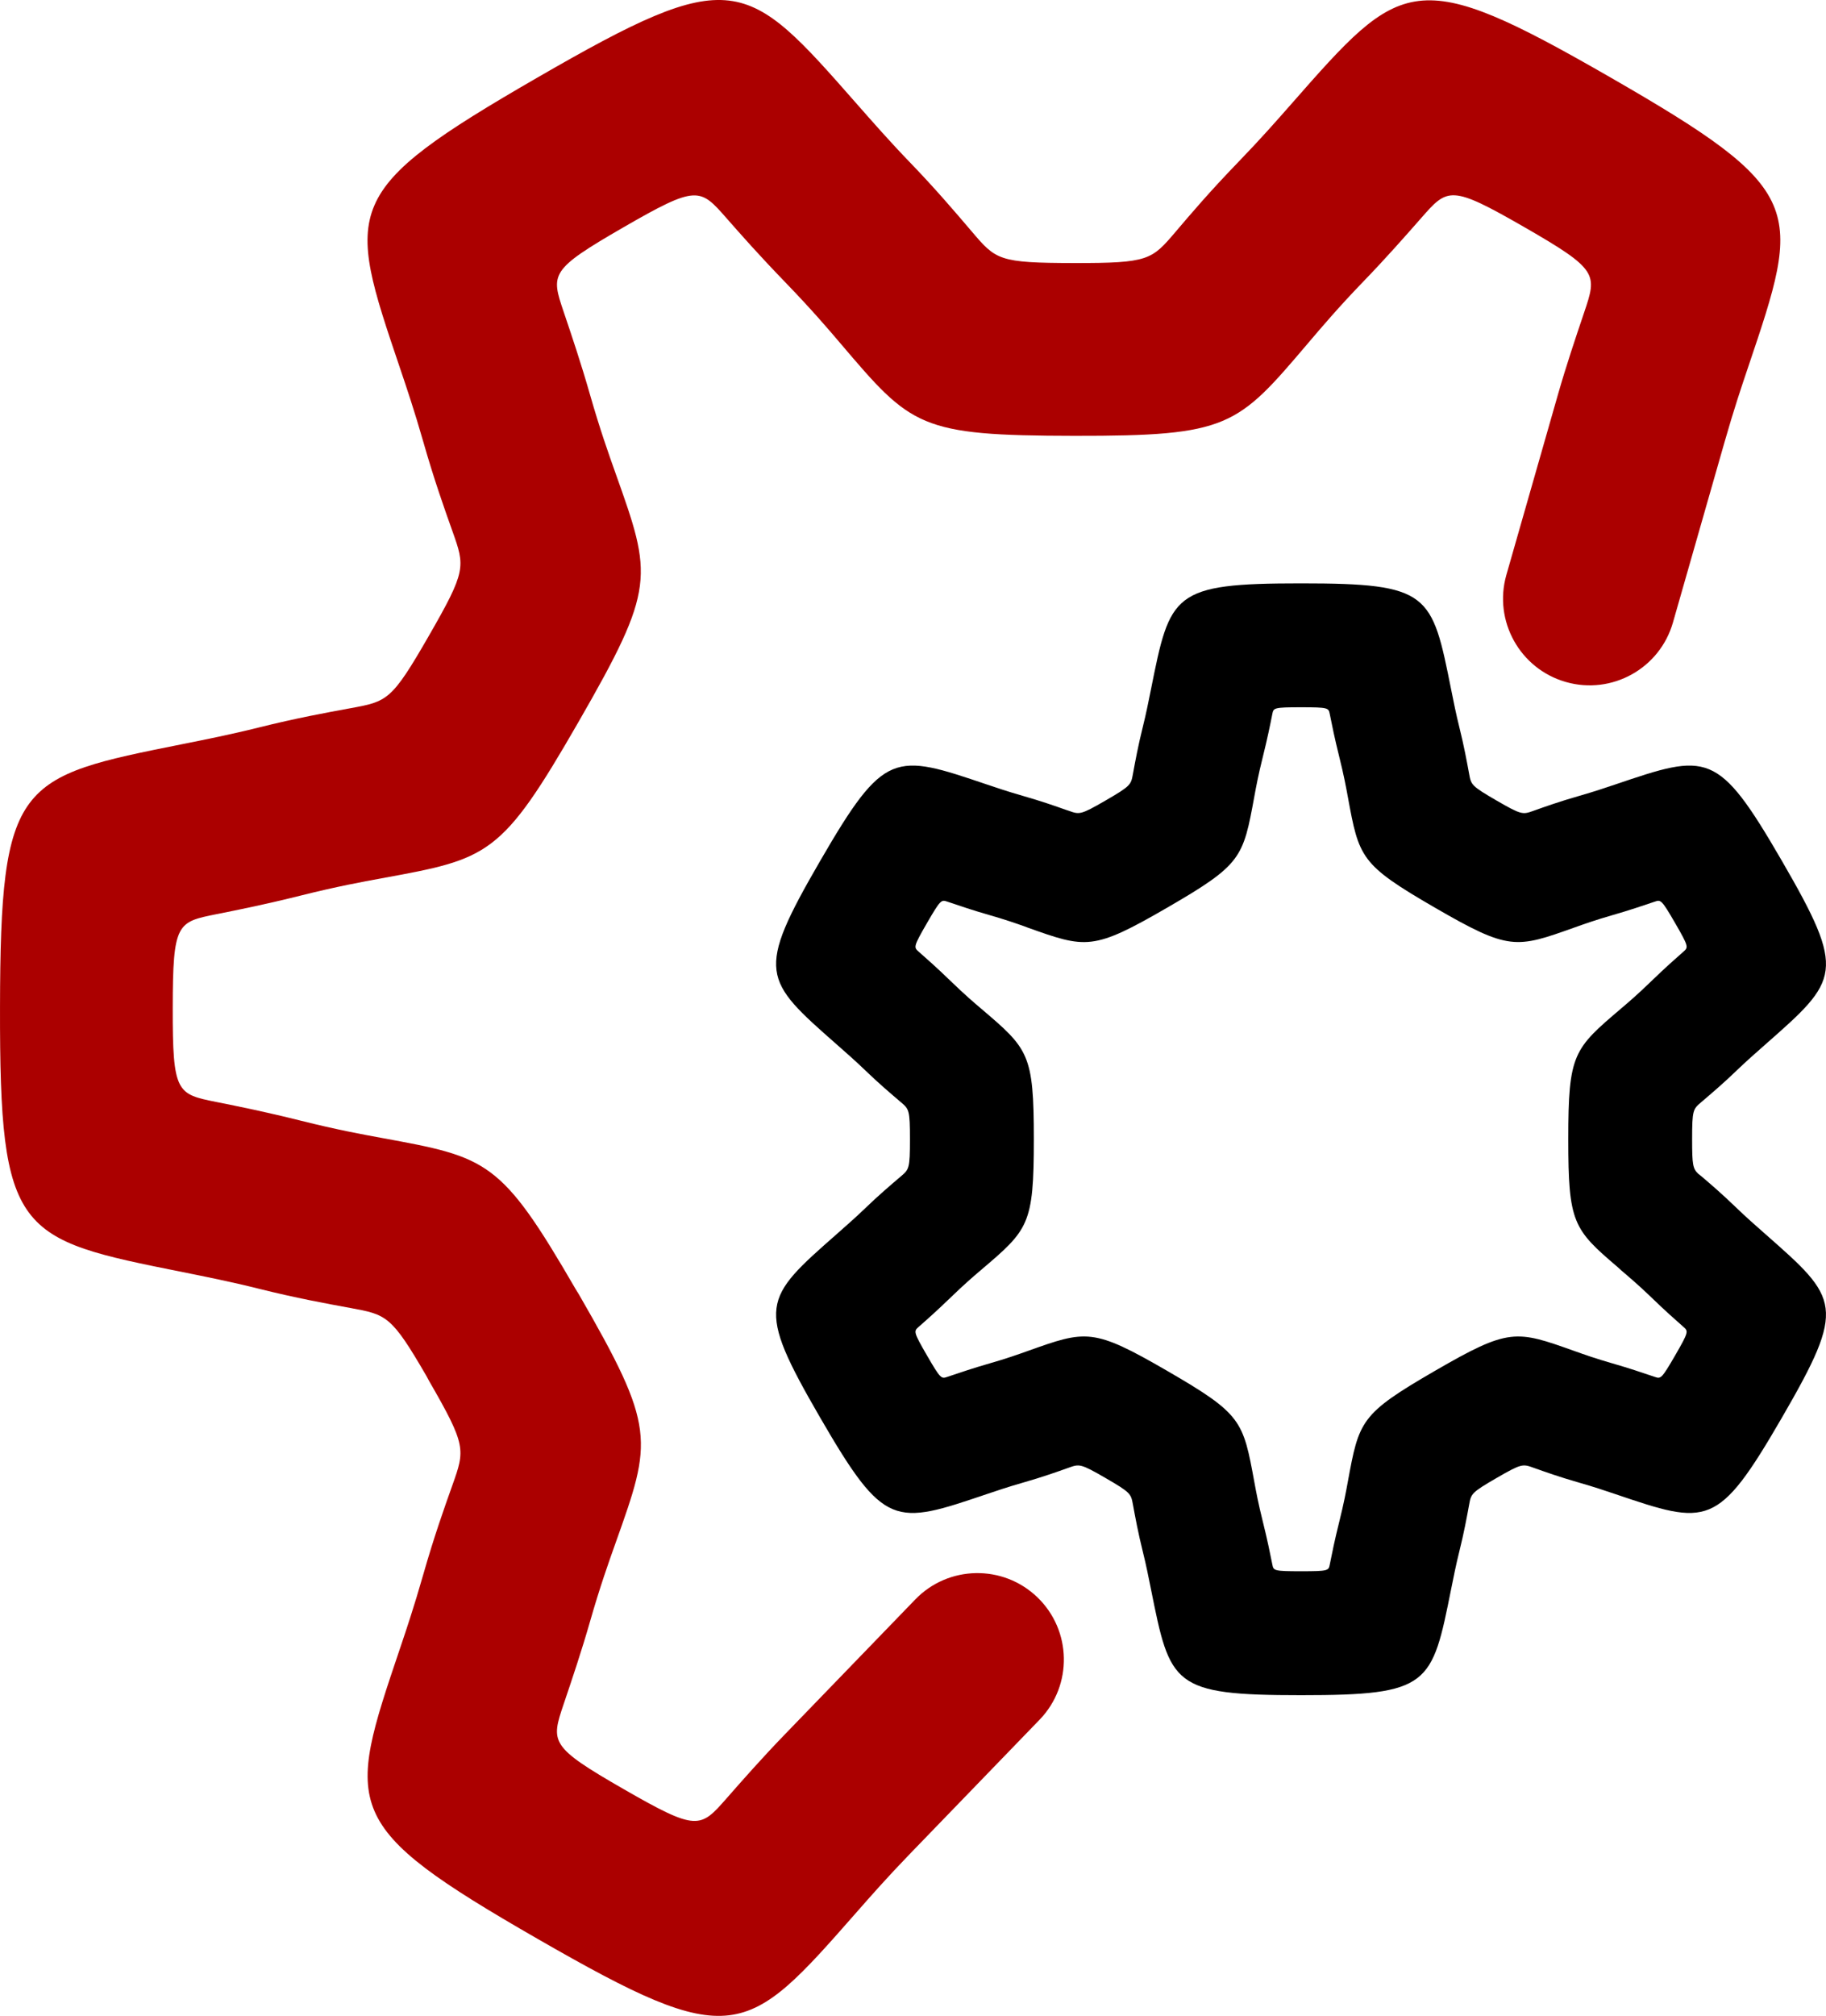 <?xml version="1.0" encoding="UTF-8"?>
<!DOCTYPE svg PUBLIC "-//W3C//DTD SVG 1.1//EN" "http://www.w3.org/Graphics/SVG/1.1/DTD/svg11.dtd">
<svg xmlns="http://www.w3.org/2000/svg" 
    xml:space="preserve" 
    width="2965px" 
    height="3272px" 
    version="1.1" 
    style="shape-rendering:geometricPrecision; text-rendering:geometricPrecision; image-rendering:optimizeQuality; fill-rule:evenodd; clip-rule:evenodd"
    viewBox="0 0 2965 3272.02"
    xmlns:xlink="http://www.w3.org/1999/xlink"
>
    <defs>
        <style type="text/css">
            <![CDATA[
                .sgear {fill:#000000;fill-rule:nonzero}
                .bgear {fill:#AB0000;fill-rule:nonzero}
            ]]>
        </style>
    </defs>
    <g id="abiz">
        <path class="sgear" d="M2329.81 2225.16c120.89,-70.02 131.59,-66.21 226.73,-32.29 15.23,5.43 34.55,12.33 62.06,20.19 25.97,7.43 49.02,15.23 68.3,21.76 9.8,3.31 10.85,3.66 33,-34.57 22.47,-38.77 21.63,-39.51 13.61,-46.57 -13.19,-11.6 -28.95,-25.48 -52.26,-48.01 -19.34,-18.7 -35.63,-32.55 -48.46,-43.47 -2.08,-1.75 -4.06,-3.58 -5.96,-5.46 -72.15,-61.47 -80.32,-71.98 -80.32,-207.57 0,-139.24 8.62,-146.58 86.29,-212.65 11.34,-9.64 25.73,-21.89 48.45,-43.86 23.28,-22.51 39.07,-36.4 52.25,-47.99 8.05,-7.08 8.88,-7.82 -13.59,-46.59 -22.16,-38.24 -23.21,-37.89 -33.02,-34.57 -19.28,6.52 -42.32,14.33 -68.29,21.76 -27.51,7.87 -46.84,14.77 -62.06,20.19 -95.16,33.92 -105.83,37.72 -226.72,-32.3 -121.14,-70.19 -123.03,-80.46 -141.43,-180.68 -2.78,-15.09 -6.31,-34.28 -13.68,-63.78 -7.58,-30.33 -11.9,-51.85 -15.49,-69.83 -1.96,-9.87 -2.17,-10.88 -46.62,-10.88 -44.45,0 -44.65,1.01 -46.63,10.88 -3.59,17.99 -7.9,39.48 -15.49,69.84 -7.37,29.48 -10.9,48.68 -13.67,63.78 -18.4,100.21 -20.3,110.5 -141.43,180.67 -121.06,70.11 -131.74,66.31 -227.12,32.29l-4.76 -1.84c-14.4,-5.1 -32.41,-11.34 -56.91,-18.35 -25.96,-7.42 -49,-15.22 -68.28,-21.75 -9.82,-3.32 -10.86,-3.67 -33.02,34.57 -22.46,38.76 -21.63,39.52 -13.58,46.59 13.18,11.59 28.9,25.41 52.24,47.99 22.73,21.98 37.12,34.23 48.46,43.87 77.67,66.09 86.28,73.4 86.28,212.64 0,139.24 -8.61,146.56 -86.29,212.64 -11.33,9.64 -25.72,21.89 -48.45,43.87 -23.35,22.57 -39.07,36.4 -52.24,47.98 -8.05,7.08 -8.88,7.84 13.58,46.59 22.17,38.23 23.21,37.88 33,34.57 19.29,-6.53 42.35,-14.33 68.3,-21.76 27.51,-7.86 46.85,-14.76 62.07,-20.19 95.15,-33.93 105.82,-37.73 226.72,32.3 121.13,70.17 123.03,80.47 141.43,180.68 2.78,15.09 6.31,34.28 13.68,63.78 7.59,30.36 11.89,51.86 15.49,69.85 1.97,9.85 2.18,10.86 46.62,10.86 44.45,0 44.66,-1.01 46.62,-10.87 3.6,-18 7.91,-39.49 15.5,-69.85 7.37,-29.48 10.89,-48.67 13.67,-63.77 18.4,-100.18 20.3,-110.53 141.42,-180.69zm159.95 157.05c-17.11,-6.1 -19.05,-6.79 -59.38,16.57 -41.25,23.9 -41.59,25.71 -44.8,43.2 -3.72,20.32 -8.47,46.15 -16.02,76.35 -5.23,20.91 -9.53,42.42 -13.14,60.42 -31.36,156.73 -34.56,172.71 -243.82,172.71 -209.26,0 -212.46,-15.97 -243.82,-172.7 -3.6,-18 -7.91,-39.5 -13.14,-60.42 -7.54,-30.18 -12.29,-56.03 -16.03,-76.36 -3.21,-17.48 -3.54,-19.28 -44.8,-43.18 -40.35,-23.37 -42.27,-22.69 -59.37,-16.59 -18.69,6.66 -42.41,15.12 -73.85,24.11 -24.89,7.12 -43.39,13.39 -58.88,18.63 -150.58,50.97 -166.42,56.34 -271.04,-124.13 -105.21,-181.47 -92.7,-192.5 27.26,-298 14.33,-12.61 31.45,-27.68 45.96,-41.7 21.35,-20.64 41.78,-38.02 57.88,-51.72 13.31,-11.33 14.79,-12.59 14.79,-60.23 0,-47.65 -1.48,-48.91 -14.78,-60.23 -16.11,-13.7 -36.53,-31.08 -57.89,-51.73 -14.51,-14.03 -31.63,-29.09 -45.96,-41.7 -119.96,-105.51 -132.45,-116.52 -27.26,-298 104.57,-180.45 120.48,-175.09 271.06,-124.12 15.48,5.23 33.98,11.5 58.86,18.61 28.92,8.28 51.31,16.1 69.26,22.48l4.98 1.64c16.89,6.02 18.79,6.68 58.98,-16.59 41.26,-23.9 41.59,-25.7 44.8,-43.18 3.73,-20.32 8.48,-46.15 16.03,-76.35 5.23,-20.92 9.54,-42.42 13.14,-60.41 31.36,-156.73 34.56,-172.72 243.82,-172.72 209.26,0 212.46,15.98 243.82,172.71 3.59,17.99 7.9,39.47 13.13,60.41 7.54,30.18 12.3,56.03 16.03,76.36 3.21,17.47 3.55,19.28 44.81,43.19 40.34,23.36 42.27,22.68 59.37,16.58 18.69,-6.66 42.4,-15.12 73.85,-24.11 24.88,-7.12 43.37,-13.39 58.86,-18.62 150.56,-50.96 166.48,-56.35 271.06,124.12 105.2,181.48 92.7,192.49 -27.25,298 -14.34,12.6 -31.39,27.61 -45.97,41.7 -21.36,20.65 -41.78,38.03 -57.88,51.72 -13.31,11.33 -14.8,12.59 -14.8,60.24 0,41.15 1.1,47.7 9.98,56.02 1.63,1.21 3.24,2.48 4.81,3.81 14.61,12.42 33.14,28.19 57.89,52.12 14.55,14.07 31.63,29.1 45.97,41.71 119.97,105.52 132.42,116.5 27.25,297.99 -104.59,180.47 -120.48,175.09 -271.05,124.13 -15.48,-5.24 -33.99,-11.51 -58.88,-18.63 -31.45,-8.99 -55.15,-17.45 -73.84,-24.11z"/>
        <path class="bgear" d="M1485.91 2596.38c53.75,-55.88 142.63,-57.6 198.51,-3.85 55.89,53.75 57.61,142.64 3.86,198.52l-211.51 218.74c-36.18,37.42 -63.04,68 -85.53,93.59 -180.41,205.37 -199.44,227.01 -518.1,43.74 -320.62,-184.36 -311.49,-211.45 -223.7,-471.32 10.33,-30.57 22.66,-67.07 38.01,-120.73 17.63,-61.64 34.09,-107.8 47.05,-144.2 20.63,-57.92 22.92,-64.34 -37.92,-169.71 -1.48,-2.55 -2.86,-5.14 -4.15,-7.73 -56.98,-98.2 -64.73,-99.64 -123.58,-110.43 -39.08,-7.15 -88.65,-16.24 -148.67,-31.25 -44.57,-11.14 -87.4,-19.73 -123.3,-26.92 -269.43,-54.01 -297.51,-59.65 -296.87,-429.62 0.61,-368.33 28.89,-373.98 296.73,-427.5 35.96,-7.17 78.91,-15.76 123.7,-26.96 60.04,-15 109.58,-24.08 148.62,-31.22 59.98,-10.98 66.71,-12.22 127.12,-117.2 61.17,-106.32 59.05,-112.3 38.36,-170.42 -12.96,-36.4 -29.43,-82.66 -47.1,-144.45 -14.37,-50.25 -27.31,-88.51 -38.14,-120.53 -87.83,-259.74 -96.78,-286.21 222.99,-470.82 319.41,-184.41 337.86,-163.43 518.76,42.36 24.89,28.32 54.65,62.17 85.53,94.11 41.76,43.19 75.07,82.31 101.27,113.09 39.44,46.33 43.52,51.11 166.53,51.29 121.25,0.16 125.67,-5.03 164.98,-51.26 24.36,-28.66 55.27,-65.02 101.59,-112.91 36.19,-37.43 63.06,-68.02 85.54,-93.61 180.42,-205.37 199.42,-226.99 518.09,-43.74 320.62,184.4 311.51,211.43 223.71,471.32 -10.33,30.57 -22.65,67.04 -38.01,120.75l-83.74 292.71c-21.26,74.71 -99.06,118.05 -173.77,96.79 -74.72,-21.26 -118.05,-99.06 -96.79,-173.78l83.73 -292.7c13.61,-47.57 29.29,-93.98 42.42,-132.86 21.32,-63.13 23.54,-69.71 -97.23,-139.16 -119.59,-68.77 -124.14,-63.61 -167.24,-14.56 -25.97,29.57 -56.99,64.88 -94.35,103.51 -38.93,40.27 -67.2,73.51 -89.47,99.71 -115.12,135.39 -128.06,150.61 -379.46,150.25 -252.27,-0.35 -264.2,-14.36 -379.89,-150.28 -20.5,-24.06 -46.52,-54.64 -90.28,-99.89 -42.62,-44.09 -70.77,-76.11 -94.33,-102.91 -43.44,-49.42 -47.88,-54.46 -167.91,14.84 -119.66,69.08 -117.52,75.42 -96.51,137.56 12.69,37.52 27.84,82.33 42.55,133.74 16.16,56.5 30.39,96.49 41.59,127.95 59.56,167.35 65.67,184.55 -60.35,403.57 -125.46,218.05 -145.05,221.64 -319.59,253.59 -31.77,5.81 -72.11,13.2 -131.03,27.93 -57.82,14.45 -100.87,23.06 -136.9,30.25 -64.24,12.84 -71.03,14.2 -71.26,151.44 -0.24,139.19 6.53,140.56 71.4,153.56 35.95,7.2 78.88,15.81 136.5,30.22 58.97,14.74 99.3,22.14 131.08,27.95 172.63,31.65 193.66,35.53 315.62,246.07 1.59,2.39 3.12,4.84 4.58,7.36 126.06,218.33 119.47,236.82 59.91,403.99 -11.21,31.47 -25.43,71.39 -41.54,127.69 -13.62,47.6 -29.28,93.96 -42.42,132.84 -21.32,63.13 -23.54,69.73 97.22,139.16 119.6,68.79 124.16,63.62 167.25,14.56 25.98,-29.57 56.99,-64.88 94.33,-103.49l211.51 -218.74z"/>
    </g>
</svg>
